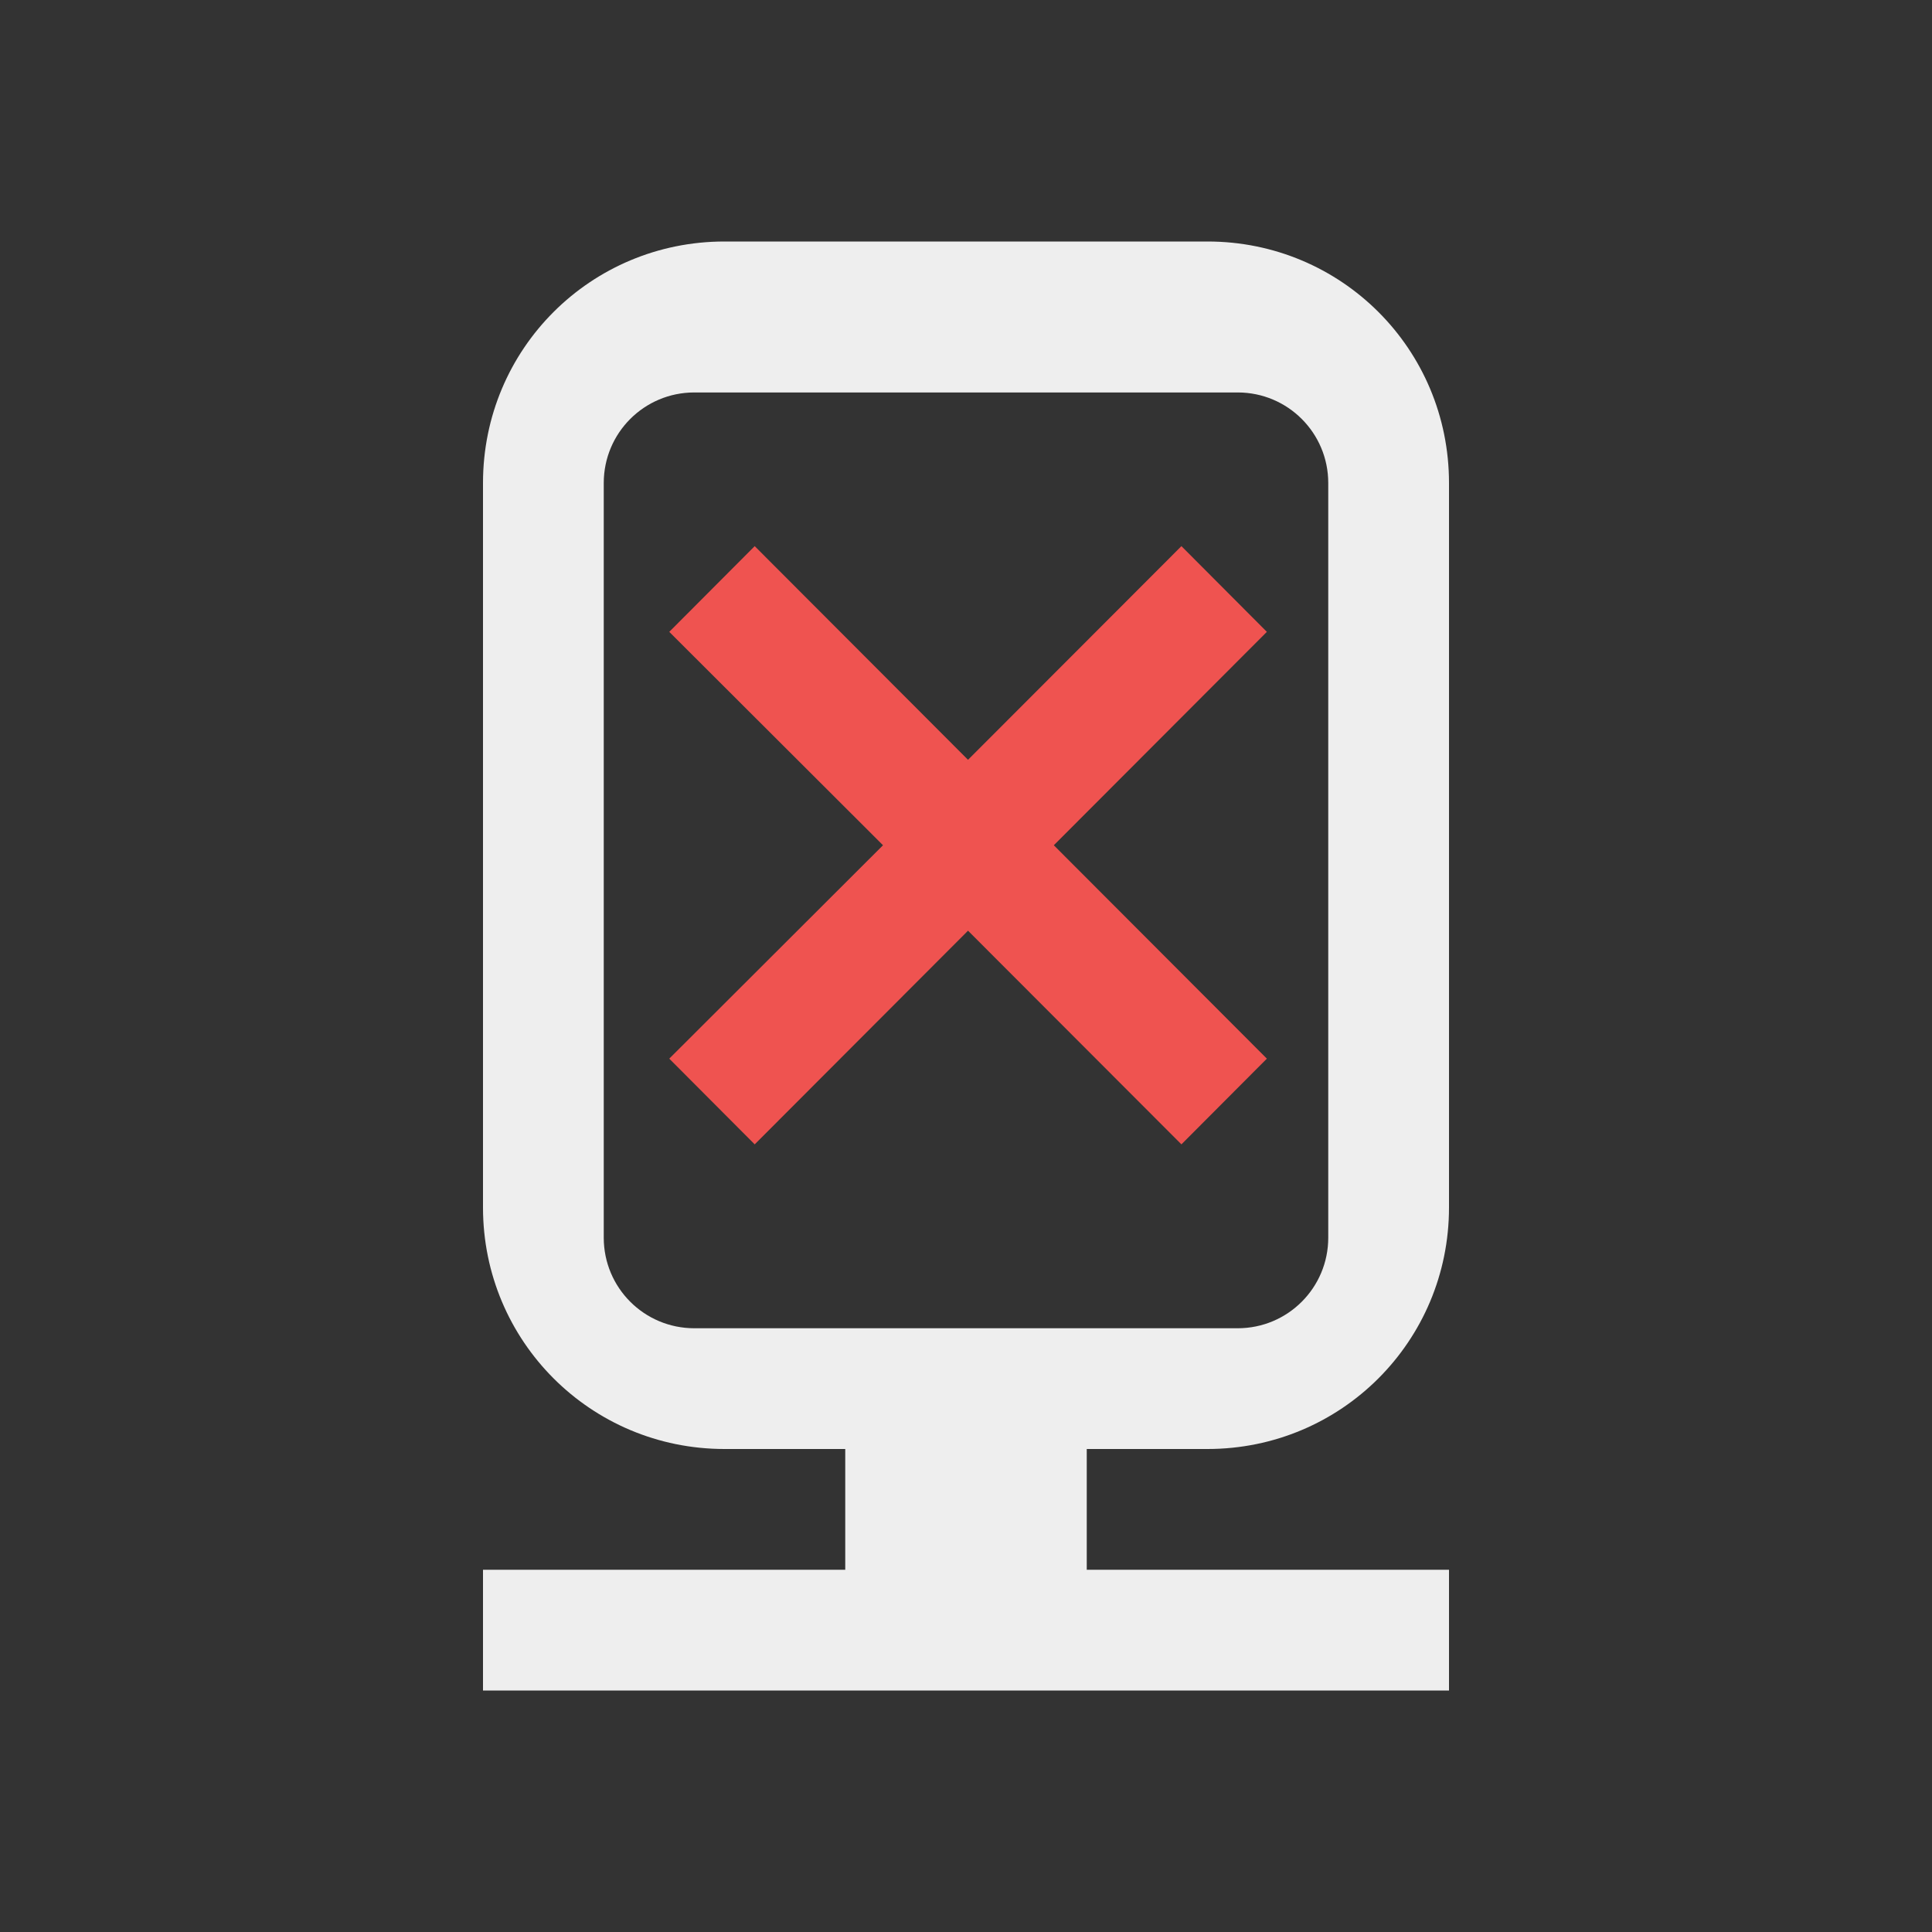 
<svg xmlns="http://www.w3.org/2000/svg" xmlns:xlink="http://www.w3.org/1999/xlink" width="22px" height="22px" viewBox="0 0 22 22" version="1.1">
<rect x="0" y="0" width="22" height="22" fill="#333333" stroke="none"/>
<g id="surface1">
<defs>
  <style id="current-color-scheme" type="text/css">
   .ColorScheme-Text { color:#eeeeee; } .ColorScheme-Highlight { color:#424242; }
  </style>
 </defs>
<path style="fill:currentColor" class="ColorScheme-Text" d="M 8.25 2.75 C 6.727 2.75 5.5 3.973 5.5 5.5 L 5.5 13.75 C 5.5 15.273 6.727 16.5 8.25 16.5 L 9.625 16.5 L 9.625 17.875 L 5.5 17.875 L 5.5 19.25 L 16.5 19.25 L 16.5 17.875 L 12.375 17.875 L 12.375 16.5 L 13.75 16.5 C 15.273 16.5 16.5 15.273 16.5 13.75 L 16.5 5.5 C 16.5 3.973 15.273 2.75 13.75 2.75 Z M 7.906 4.469 L 14.094 4.469 C 14.664 4.469 15.125 4.93 15.125 5.5 L 15.125 14.094 C 15.125 14.664 14.664 15.125 14.094 15.125 L 7.906 15.125 C 7.336 15.125 6.875 14.664 6.875 14.094 L 6.875 5.5 C 6.875 4.93 7.336 4.469 7.906 4.469 Z M 7.906 4.469 "/>
<path style=" stroke:none;fill-rule:nonzero;fill:rgb(93.725%,32.549%,31.373%);fill-opacity:1;" d="M 8.594 6.219 L 7.621 7.195 L 10.055 9.625 L 7.621 12.055 L 8.594 13.031 L 11.023 10.598 L 13.453 13.031 L 14.426 12.055 L 12 9.625 L 14.426 7.195 L 13.453 6.219 L 11.023 8.652 Z M 8.594 6.219 "/>
</g>
</svg>
